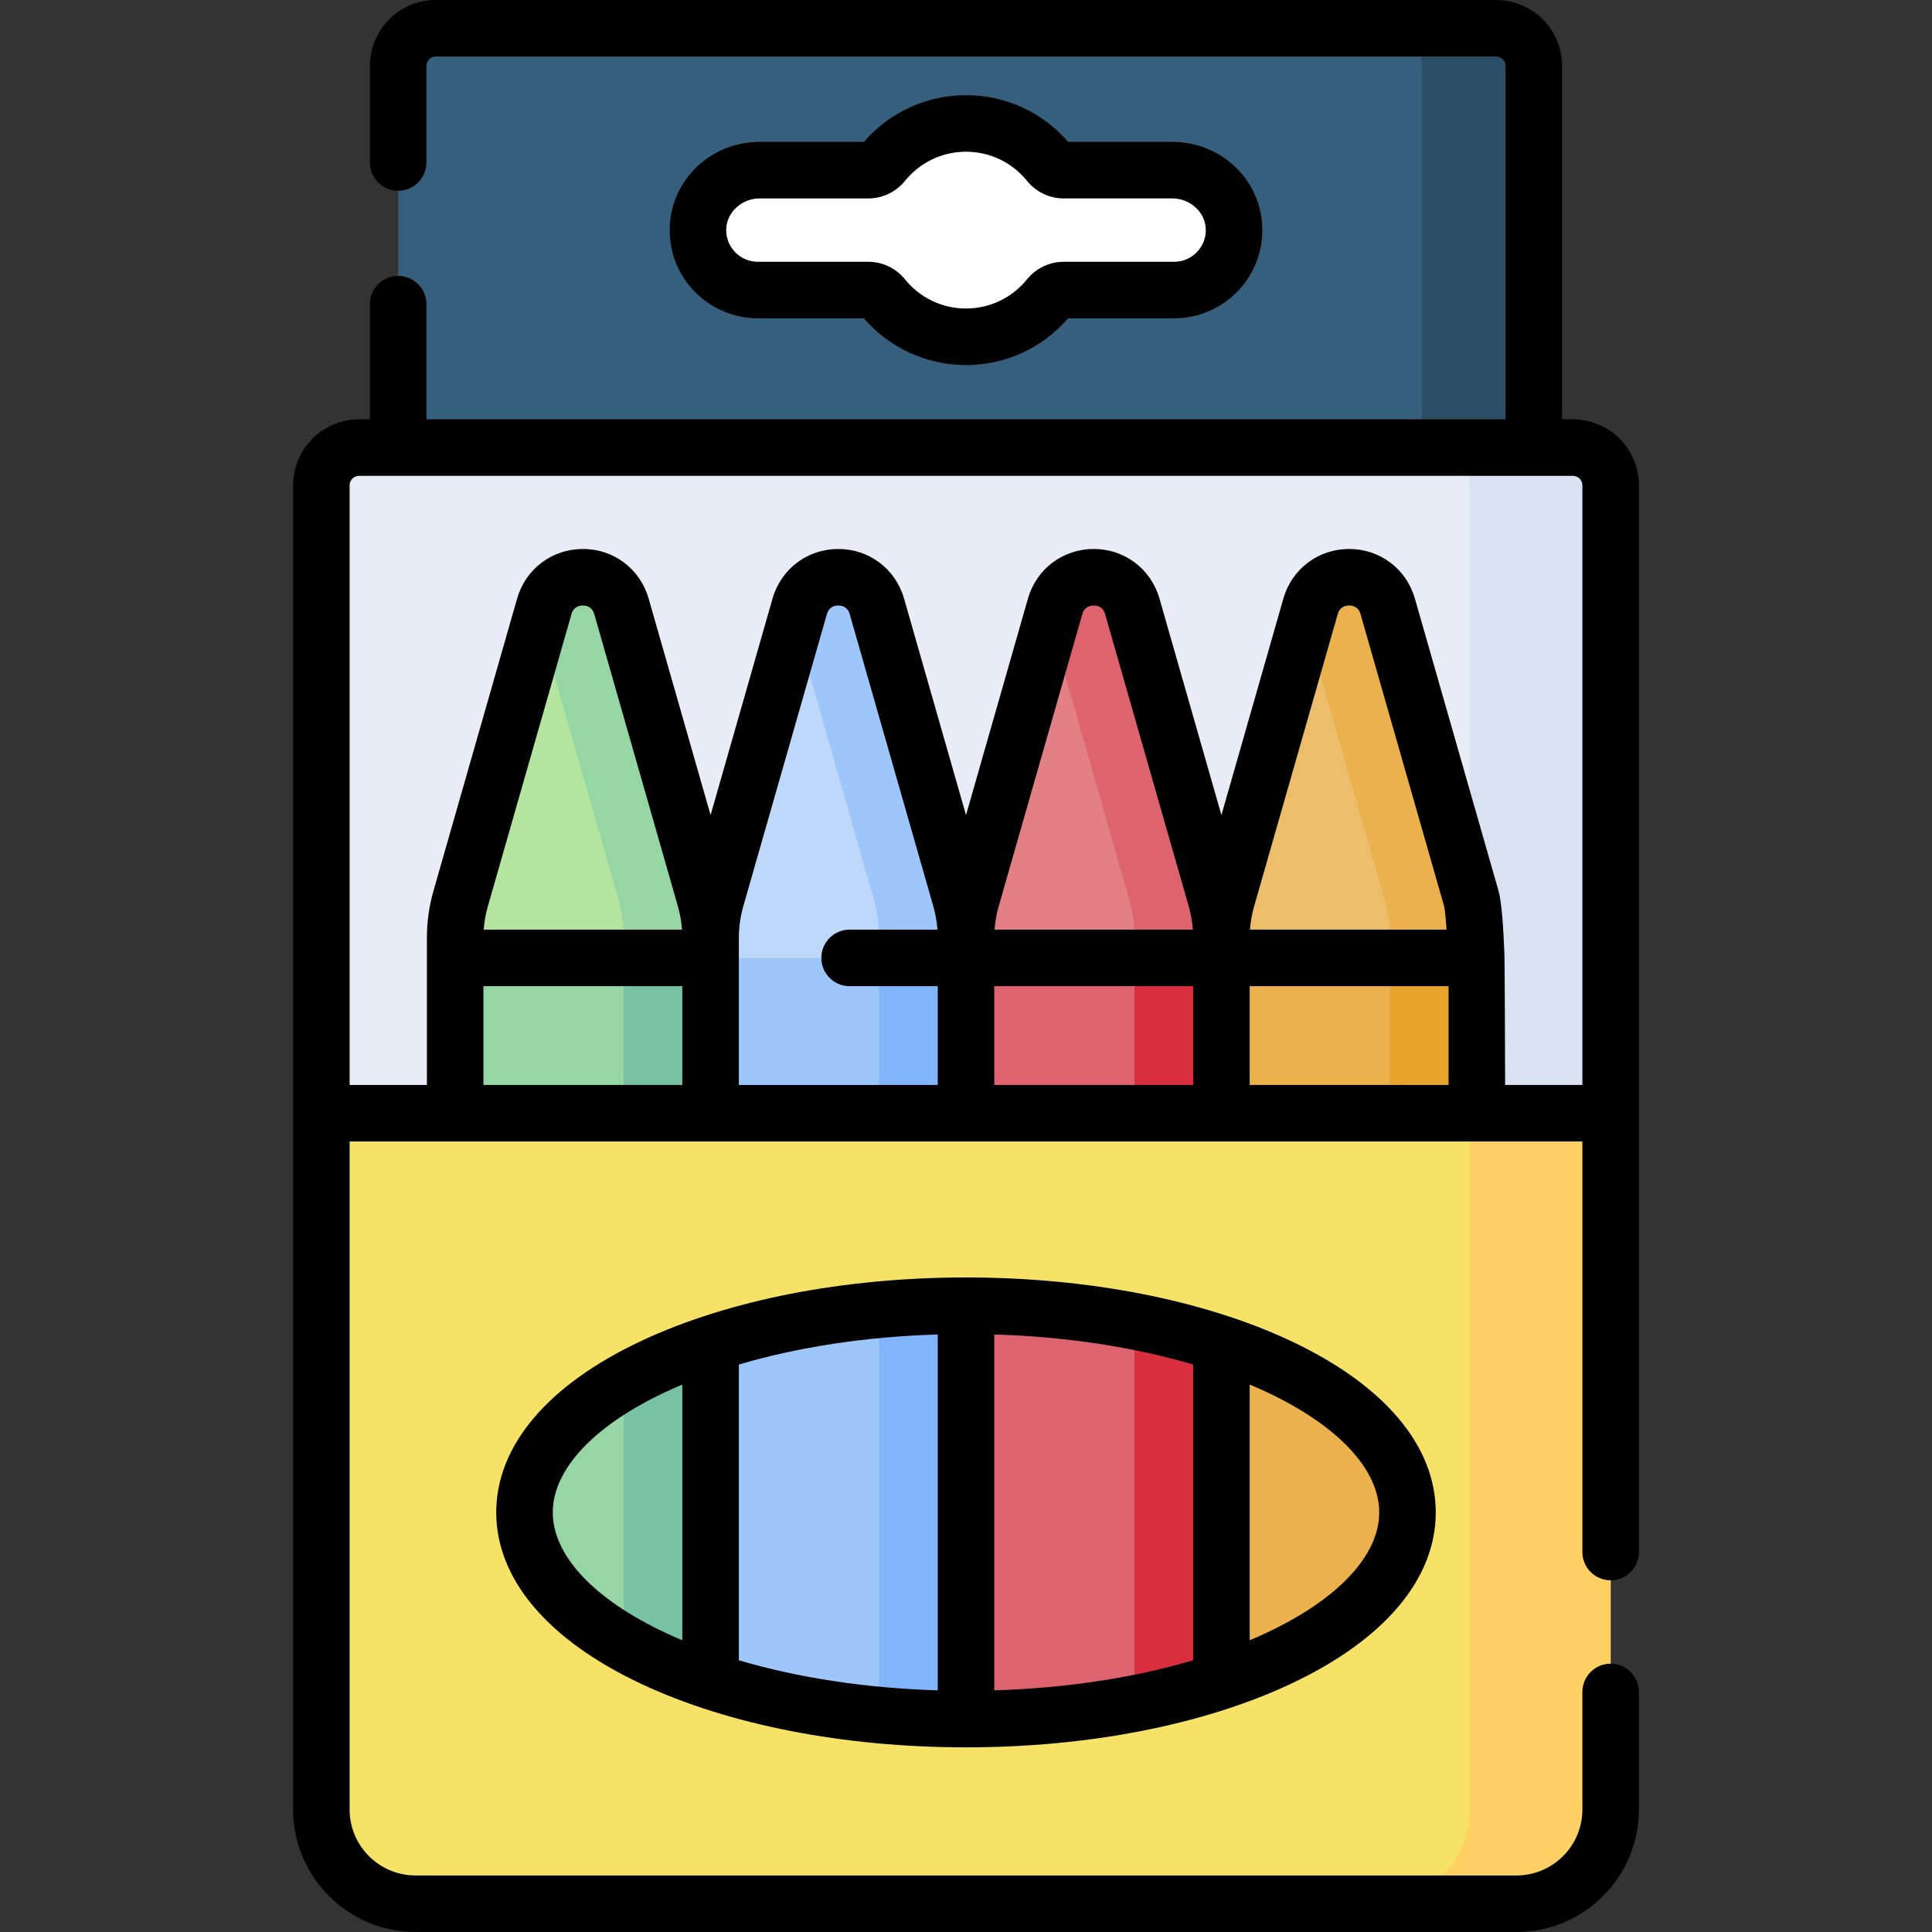 <svg id="Capa_1" enable-background="new 0 0 512 512" height="512" viewBox="0 0 512 512" width="512" xmlns="http://www.w3.org/2000/svg"><rect x="0" y="0" width="512" height="512" fill="#333333" stroke="none"/><g><g><path d="m406.484 135.276h-300.968v-117.786c0-5.523 4.477-10 10-10h280.967c5.523 0 10 4.477 10 10v117.786z" fill="#365e7d"/></g><g><path d="m396.497 7.49h-29.695c5.516 0 9.987 4.471 9.987 9.987v117.799h29.695v-117.799c0-5.516-4.472-9.987-9.987-9.987z" fill="#2b4d66"/></g><g><path d="m426.838 317.522h-341.676v-188.905c0-5.523 4.477-10 10-10h321.675c5.523 0 10 4.477 10 10v188.905z" fill="#e7ecf6"/></g><g><path d="m310.703 45.096h-28.822c-1.527 0-2.951-.713-3.912-1.899-5.182-6.394-13.098-10.482-21.969-10.482-8.872 0-16.787 4.088-21.969 10.482-.961 1.186-2.385 1.899-3.912 1.899h-28.822c-8.554 0-15.914 6.574-16.316 15.118-.43 9.123 6.84 16.654 15.868 16.654h29.27c1.527 0 2.951.713 3.912 1.899 5.182 6.394 13.098 10.482 21.969 10.482 8.872 0 16.787-4.088 21.969-10.482.961-1.186 2.385-1.899 3.912-1.899h29.27c9.028 0 16.297-7.531 15.868-16.654-.402-8.545-7.762-15.118-16.316-15.118z" fill="#fff"/></g><g><path d="m416.851 118.617h-37.376c5.516 0 9.987 4.471 9.987 9.987v188.918h37.376v-188.918c0-5.516-4.472-9.987-9.987-9.987z" fill="#d8e2f1"/></g><g><g><g><path d="m183.317 263.555h-57.702l-4.994-9.7v-5.343c0-3.503.489-6.99 1.453-10.358l22.168-77.471c2.941-10.278 17.506-10.278 20.448 0l22.168 77.471c.964 3.368 1.453 6.855 1.453 10.358v5.343z" fill="#b3e59f"/></g><g><path d="m186.858 238.154-22.168-77.471c-2.941-10.278-17.506-10.278-20.447 0l-1.293 4.517 20.875 72.953c.964 3.368 1.453 6.855 1.453 10.358v5.343l-4.994 9.7h23.033l4.994-9.7v-5.343c0-3.502-.489-6.989-1.453-10.357z" fill="#95d6a4"/></g><g><path d="m120.622 253.855h67.689v224.587h-67.689z" fill="#95d6a4"/></g><g><path d="m165.278 253.855h23.033v224.587h-23.033z" fill="#78c2a4"/></g></g><g><g><path d="m251.006 263.555h-57.702l-4.994-9.7v-5.343c0-3.503.489-6.99 1.453-10.358l22.168-77.471c2.941-10.278 17.506-10.278 20.448 0l22.168 77.471c.964 3.368 1.453 6.855 1.453 10.358v5.343z" fill="#bed8fb"/></g><g><path d="m254.547 238.154-22.168-77.471c-2.941-10.278-17.506-10.278-20.447 0l-1.293 4.517 20.875 72.953c.964 3.368 1.453 6.855 1.453 10.358v5.343l-4.994 9.7h23.033l4.994-9.7v-5.343c0-3.502-.489-6.989-1.453-10.357z" fill="#9dc6fb"/></g><g><path d="m188.311 253.855h67.689v224.587h-67.689z" fill="#9dc6fb"/></g><g><path d="m232.967 253.855h23.033v224.587h-23.033z" fill="#80b4fb"/></g></g><g><g><path d="m318.695 263.555h-57.702l-4.994-9.7v-5.343c0-3.503.489-6.99 1.453-10.358l22.168-77.471c2.941-10.278 17.507-10.278 20.448 0l22.168 77.471c.964 3.368 1.453 6.855 1.453 10.358v5.343z" fill="#e28086"/></g><g><path d="m322.236 238.154-22.168-77.471c-2.941-10.278-17.506-10.278-20.447 0l-1.293 4.517 20.875 72.953c.964 3.368 1.453 6.855 1.453 10.358v5.343l-4.994 9.7h23.033l4.994-9.7v-5.343c0-3.502-.489-6.989-1.453-10.357z" fill="#dd636e"/></g><g><path d="m256 253.855h67.689v224.587h-67.689z" fill="#dd636e"/></g><g><path d="m300.656 253.855h23.033v224.587h-23.033z" fill="#d82e3d"/></g></g><g><g><path d="m386.384 263.555h-57.702l-4.994-9.7v-5.343c0-3.503.489-6.99 1.453-10.358l22.168-77.471c2.941-10.278 17.507-10.278 20.448 0l22.168 77.471c.964 3.368 1.453 6.855 1.453 10.358v5.343z" fill="#ecbe6b"/></g><g><path d="m389.925 238.154-22.168-77.471c-2.941-10.278-17.506-10.278-20.447 0l-1.293 4.517 20.875 72.953c.964 3.368 1.453 6.855 1.453 10.358v5.343l-4.994 9.7h23.033l4.994-9.7v-5.343c0-3.502-.489-6.989-1.453-10.357z" fill="#eab14d"/></g><g><path d="m323.689 253.855h67.689v224.587h-67.689z" fill="#eab14d"/></g><g><path d="m368.345 253.855h23.033v224.587h-23.033z" fill="#e7a52e"/></g></g></g><g><path d="m85.162 295.014v184.528c0 13.789 11.178 24.968 24.968 24.968h291.74c13.789 0 24.968-11.178 24.968-24.968v-184.528zm170.838 160.563c-64.617 0-117-24.523-117-54.773s52.383-54.773 117-54.773 117 24.523 117 54.773-52.383 54.773-117 54.773z" fill="#f6e266"/></g><g><g><path d="m389.462 295.014v184.528c0 13.789-11.178 24.968-24.968 24.968h37.375c13.789 0 24.968-11.178 24.968-24.968v-184.528z" fill="#ffd064"/></g></g><g><path d="m416.851 111.127h-2.877v-93.65c0-9.637-7.841-17.477-17.478-17.477h-280.992c-9.637 0-17.477 7.84-17.477 17.477v25.586c0 4.137 3.353 7.49 7.49 7.49s7.49-3.353 7.49-7.49v-25.586c0-1.377 1.12-2.497 2.497-2.497h280.993c1.377 0 2.497 1.12 2.497 2.497v93.65h-285.987v-30.518c0-4.137-3.353-7.49-7.49-7.49s-7.49 3.353-7.49 7.49v30.518h-2.877c-9.637 0-17.477 7.84-17.477 17.477v350.937c0 17.898 14.56 32.458 32.458 32.458h291.74c17.898 0 32.458-14.56 32.458-32.458v-31.158c0-4.137-3.353-7.49-7.49-7.49s-7.49 3.353-7.49 7.49v31.158c0 9.637-7.84 17.477-17.477 17.477h-291.742c-9.637 0-17.477-7.84-17.477-17.477v-177.037h326.695v108.803c0 4.137 3.353 7.49 7.49 7.49s7.49-3.353 7.49-7.49v-282.703c0-9.637-7.84-17.477-17.477-17.477zm-153.361 150.218h52.708v26.178h-52.708zm67.689 0h52.708v26.178h-52.708zm.078-14.981c.148-2.081.511-4.141 1.086-6.149l22.168-77.471c.567-1.983 2.137-2.278 3.022-2.278s2.455.296 3.021 2.278l22.156 77.425c.223.905.447 3.308.638 6.195zm-67.689 0c.148-2.081.511-4.141 1.086-6.149l22.168-77.471c.567-1.983 2.137-2.278 3.021-2.278.886 0 2.456.296 3.022 2.278l22.169 77.473c.575 2.007.937 4.067 1.086 6.147zm-38.417 0c-4.137 0-7.49 3.353-7.49 7.49s3.353 7.49 7.49 7.49h23.359v26.178h-52.708v-39.011c0-2.809.391-5.599 1.165-8.297l22.168-77.471c.567-1.983 2.137-2.278 3.022-2.278s2.455.296 3.021 2.278l22.169 77.473c.575 2.007.937 4.067 1.086 6.147h-23.282zm-97.039 14.981h52.708v26.178h-52.708zm.078-14.981c.148-2.08.51-4.141 1.086-6.149l22.169-77.471c.567-1.983 2.136-2.278 3.021-2.278.886-.001 2.456.296 3.022 2.278l22.168 77.471c.575 2.009.938 4.07 1.086 6.149zm270.678 41.159s-.079-34.856-.214-35.419c-.225-5.736-.671-13.017-1.528-16.011l-22.168-77.471c-2.249-7.858-9.251-13.137-17.425-13.137-8.175 0-15.177 5.279-17.426 13.137l-16.419 57.382-16.419-57.382c-2.249-7.858-9.251-13.137-17.426-13.137-8.174 0-15.176 5.279-17.425 13.137l-16.418 57.383-16.419-57.382c-2.249-7.858-9.251-13.137-17.425-13.137-8.175 0-15.177 5.279-17.426 13.137l-16.419 57.382-16.419-57.382c-2.249-7.859-9.253-13.138-17.427-13.137-8.173 0-15.176 5.279-17.424 13.137l-22.169 77.471c-1.155 4.039-1.741 8.216-1.741 12.419v39.011h-20.479v-158.92c0-1.377 1.12-2.497 2.497-2.497h321.702c1.377 0 2.497 1.12 2.497 2.497v158.919z"/><path d="m228.943 84.358c6.81 7.883 16.606 12.381 27.057 12.381s20.245-4.497 27.057-12.381h28.095c6.359 0 12.525-2.639 16.915-7.242 4.454-4.668 6.739-10.796 6.435-17.256-.588-12.479-11.041-22.254-23.798-22.254h-27.646c-6.809-7.883-16.605-12.381-27.057-12.381s-20.247 4.497-27.057 12.381h-27.646c-12.757 0-23.21 9.775-23.799 22.255-.303 6.459 1.982 12.587 6.436 17.255 4.39 4.602 10.556 7.242 16.915 7.242zm-36.481-23.792c.208-4.401 4.171-7.98 8.835-7.98h28.821c3.778 0 7.326-1.704 9.731-4.674 3.97-4.898 9.857-7.708 16.151-7.708s12.181 2.81 16.149 7.706c2.407 2.972 5.954 4.676 9.733 4.676h28.821c4.664 0 8.628 3.579 8.834 7.979.11 2.328-.71 4.534-2.31 6.21-1.6 1.678-3.759 2.602-6.076 2.602h-29.27c-3.778 0-7.326 1.704-9.731 4.673-3.971 4.899-9.858 7.709-16.151 7.709s-12.18-2.81-16.149-7.707c-2.407-2.971-5.954-4.675-9.733-4.675h-29.27c-2.317 0-4.476-.924-6.076-2.602-1.598-1.675-2.418-3.882-2.309-6.209z"/><path d="m256 338.54c-32.326 0-62.836 5.948-85.908 16.749-24.881 11.648-38.583 27.812-38.583 45.514s13.702 33.866 38.583 45.514c23.072 10.801 53.581 16.749 85.908 16.749s62.836-5.948 85.908-16.749c24.881-11.648 38.583-27.812 38.583-45.514s-13.702-33.866-38.583-45.514c-23.072-10.8-53.582-16.749-85.908-16.749zm-7.49 109.42c-18.974-.573-36.983-3.316-52.708-7.973v-78.366c15.725-4.657 33.735-7.4 52.708-7.973zm14.98-94.312c18.974.573 36.983 3.316 52.708 7.973v78.366c-15.725 4.657-33.735 7.4-52.708 7.973zm-117 47.156c0-11.391 10.918-23.035 29.954-31.946 1.425-.667 2.889-1.31 4.377-1.937v67.766c-1.489-.627-2.952-1.27-4.377-1.937-19.036-8.912-29.954-20.556-29.954-31.946zm219.02 0c0 11.391-10.918 23.035-29.953 31.946-1.425.667-2.889 1.31-4.377 1.937v-67.766c1.489.627 2.952 1.27 4.377 1.937 19.035 8.911 29.953 20.555 29.953 31.946z"/></g></g></svg>
